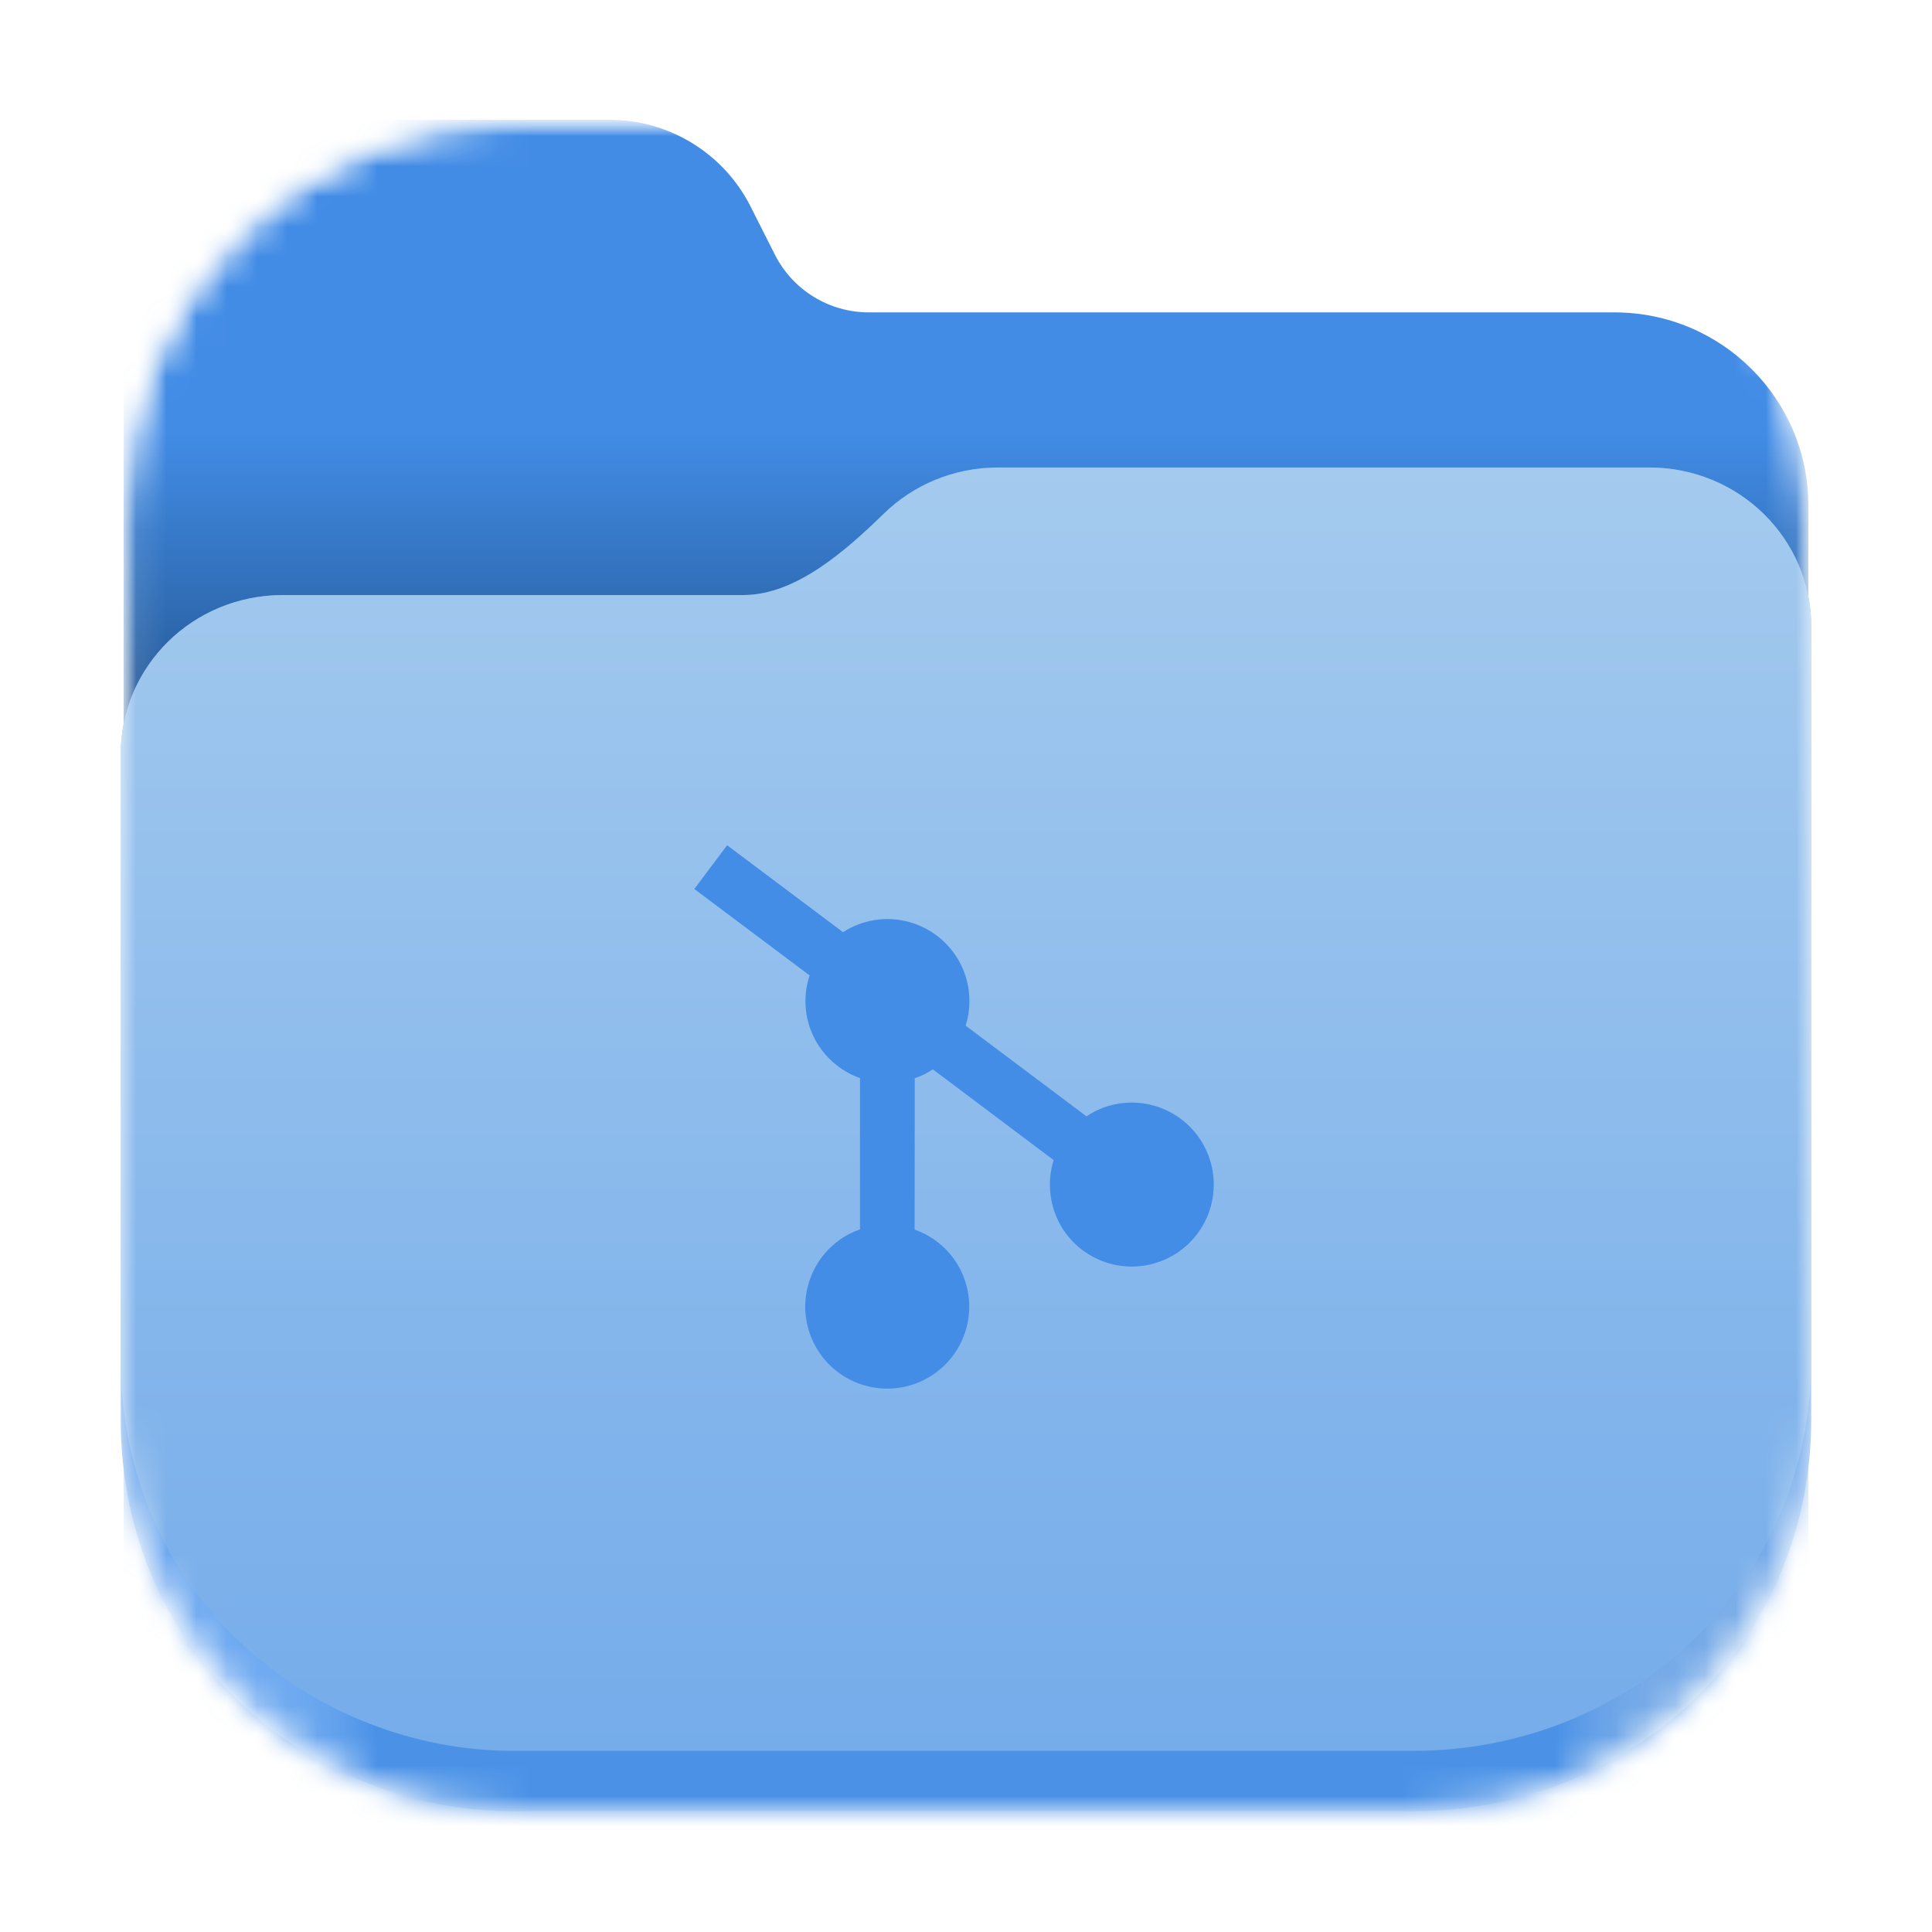 <svg width="64" height="64" viewBox="0 0 64 64" fill="none" xmlns="http://www.w3.org/2000/svg">
<mask id="mask0_8_28" style="mask-type:luminance" maskUnits="userSpaceOnUse" x="4" y="3" width="57" height="57">
<path d="M47 3.969H17.002C9.821 3.969 4 9.79 4 16.971V46.969C4 54.149 9.821 59.971 17.002 59.971H47C54.181 59.971 60.002 54.149 60.002 46.969V16.971C60.002 9.79 54.181 3.969 47 3.969Z" fill="white"/>
</mask>
<g mask="url(#mask0_8_28)">
<mask id="mask1_8_28" style="mask-type:alpha" maskUnits="userSpaceOnUse" x="4" y="3" width="56" height="58">
<path d="M4.094 17.126C4.094 9.86 9.9 3.969 17.062 3.969H46.938C54.1 3.969 59.906 9.86 59.906 17.126V47.436C59.906 54.703 54.1 60.594 46.938 60.594H17.062C9.9 60.594 4.094 54.703 4.094 47.436V17.126Z" fill="black"/>
</mask>
<g mask="url(#mask1_8_28)">
<path d="M9.448 3.969C6.481 3.969 4.094 6.351 4.094 9.309V55.253C4.094 58.214 6.481 60.594 9.448 60.594H54.55C57.519 60.594 59.906 58.214 59.906 55.253V16.756C59.906 13.216 57.03 10.348 53.481 10.348H28.78C27.464 10.348 26.26 9.607 25.669 8.435L24.862 6.837C23.973 5.079 22.168 3.969 20.194 3.969H9.448Z" fill="url(#paint0_linear_8_28)"/>
</g>
<path d="M33.064 15.486C31.586 15.486 30.25 16.068 29.28 17.013C28.056 18.203 26.381 19.712 24.631 19.712H9.37C6.394 19.712 3.998 22.068 3.998 24.994V47C4 55 10.5 60 17 60H46.805C54 60 60 54.5 60 47L60.002 20.768C60.002 17.842 57.606 15.486 54.627 15.486H33.064Z" fill="url(#paint1_linear_8_28)"/>
<path d="M33.064 15.486C31.586 15.486 30.25 16.068 29.28 17.013C28.056 18.203 26.381 19.712 24.631 19.712H9.37C6.394 19.712 3.998 22.068 3.998 24.994V45C4 53 10.5 58 17 58C17 58 39.609 58 46.805 58C54 58 60 52.5 60 45C60 37.5 60.002 20.768 60.002 20.768C60.002 17.842 57.606 15.486 54.627 15.486H33.064Z" fill="url(#paint2_linear_8_28)"/>
<path d="M24.087 28L23 29.449L26.819 32.312C26.602 32.969 26.635 33.708 26.968 34.375C27.284 35 27.832 35.481 28.489 35.714V40.726C28.385 40.762 28.279 40.803 28.177 40.854C26.836 41.523 26.291 43.156 26.961 44.497C27.63 45.839 29.262 46.383 30.603 45.714C31.948 45.042 32.49 43.413 31.821 42.071C31.508 41.445 30.959 40.963 30.298 40.732L30.302 35.719C30.406 35.682 30.512 35.642 30.61 35.593C30.712 35.542 30.809 35.485 30.901 35.423L34.903 38.429C34.696 39.097 34.751 39.825 35.061 40.453C35.73 41.795 37.362 42.34 38.703 41.671C40.048 40.999 40.59 39.37 39.921 38.028C39.251 36.687 37.623 36.14 36.278 36.811C36.18 36.86 36.084 36.92 35.992 36.981L31.989 33.976C32.2 33.305 32.142 32.579 31.828 31.949C31.158 30.608 29.529 30.061 28.184 30.732C28.094 30.777 28.01 30.827 27.927 30.88L24.087 28Z" fill="#438DE6"/>
</g>
<defs>
<linearGradient id="paint0_linear_8_28" x1="31.604" y1="14.339" x2="31.604" y2="26.303" gradientUnits="userSpaceOnUse">
<stop stop-color="#428CE6"/>
<stop offset="0.832" stop-color="#225590"/>
<stop offset="1" stop-color="#428CE6"/>
</linearGradient>
<linearGradient id="paint1_linear_8_28" x1="3.998" y1="56.726" x2="60.002" y2="56.726" gradientUnits="userSpaceOnUse">
<stop stop-color="#62A0EA"/>
<stop offset="0.072" stop-color="#AFD4FF" stop-opacity="0.4"/>
<stop offset="0.15" stop-color="#4B92E7"/>
<stop offset="0.85" stop-color="#4B92E7"/>
<stop offset="0.93" stop-color="#C0D5EA" stop-opacity="0.4"/>
<stop offset="1" stop-color="#62A0EA"/>
</linearGradient>
<linearGradient id="paint2_linear_8_28" x1="33.064" y1="15.486" x2="33.064" y2="59.662" gradientUnits="userSpaceOnUse">
<stop stop-color="#A4CAEE"/>
<stop offset="1" stop-color="#73ABEA"/>
</linearGradient>
</defs>
</svg>
